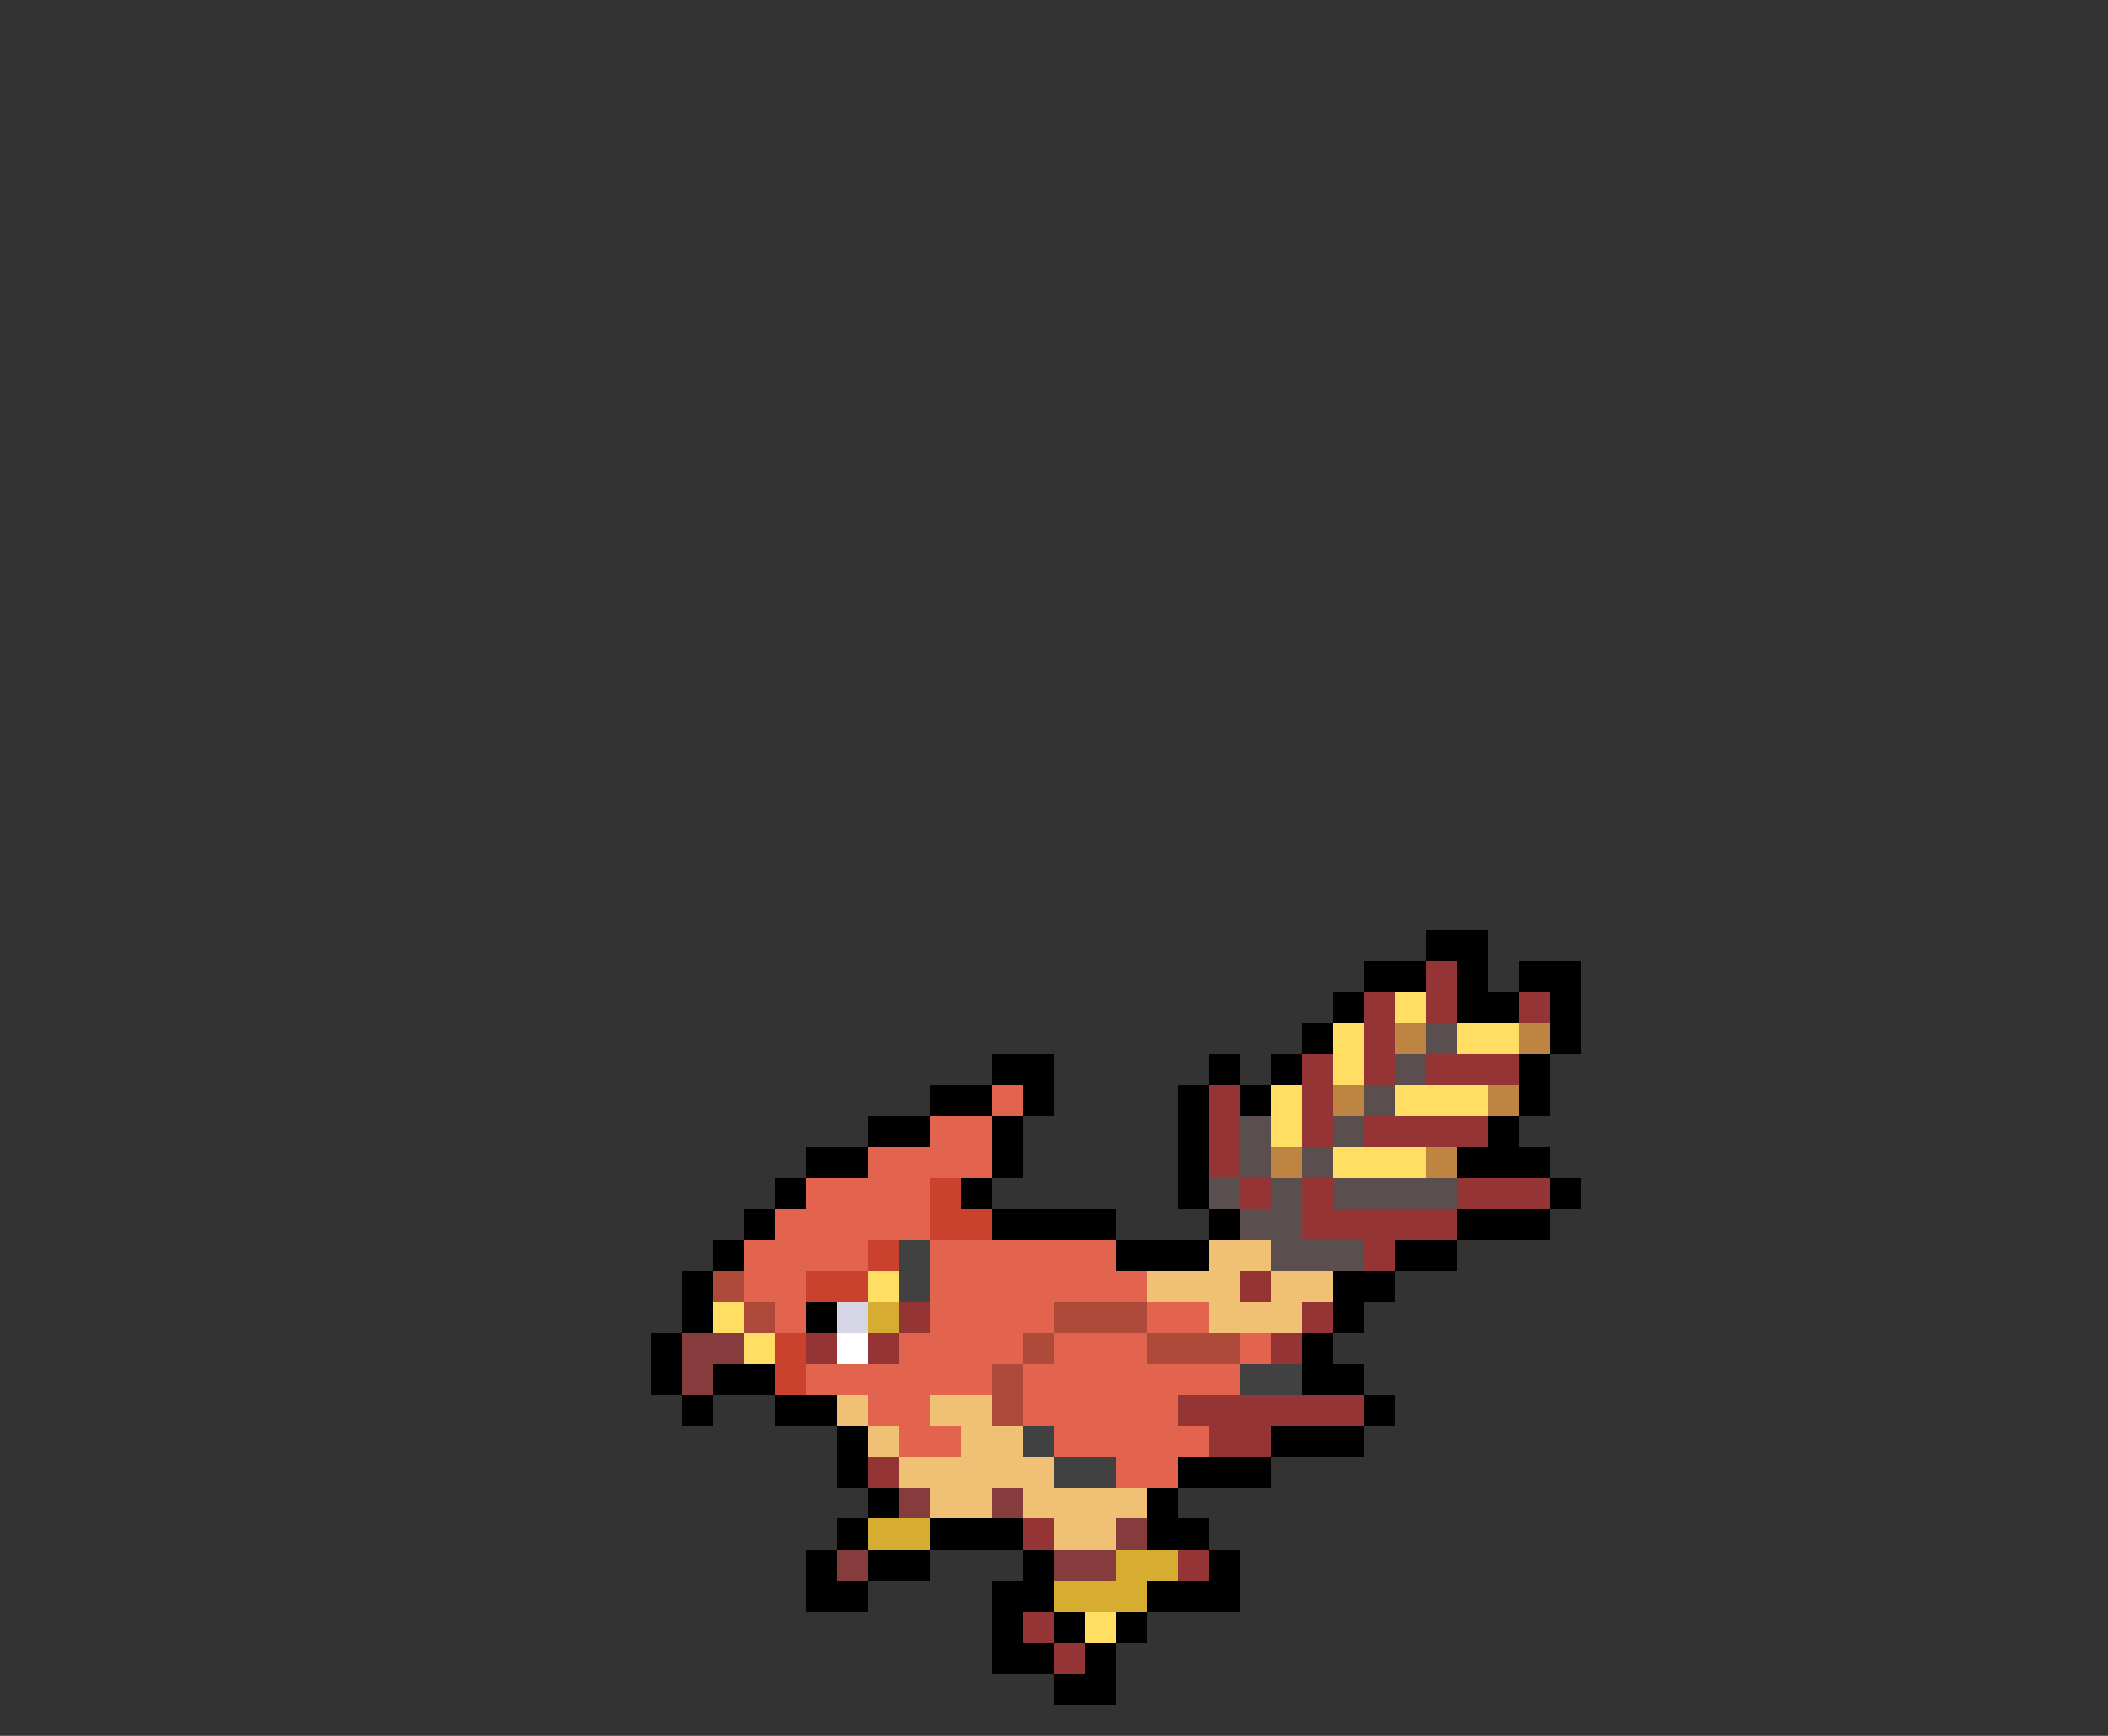 <svg xmlns="http://www.w3.org/2000/svg" viewBox="0 -0.5 68 56" shape-rendering="crispEdges">
<rect x="0" y="-0.5" width="68" height="56" fill="#333333" stroke="none"/>
<path stroke="#000000" d="M46 30h2M44 31h2M47 31h1M49 31h2M43 32h1M47 32h2M50 32h1M42 33h1M50 33h1M32 34h2M39 34h1M41 34h1M49 34h1M30 35h2M33 35h1M38 35h1M40 35h1M49 35h1M28 36h2M32 36h1M38 36h1M48 36h1M26 37h2M32 37h1M38 37h1M47 37h3M25 38h1M31 38h1M38 38h1M50 38h1M24 39h1M32 39h4M39 39h1M47 39h3M23 40h1M36 40h3M45 40h2M22 41h1M43 41h2M22 42h1M26 42h1M43 42h1M21 43h1M42 43h1M21 44h1M23 44h2M42 44h2M22 45h1M25 45h2M44 45h1M27 46h1M41 46h3M27 47h1M38 47h3M28 48h1M37 48h1M27 49h1M30 49h3M37 49h2M26 50h1M28 50h2M33 50h1M39 50h1M26 51h2M32 51h2M37 51h3M32 52h1M34 52h1M36 52h1M32 53h2M35 53h1M34 54h2" />
<path stroke="#943434" d="M46 31h1M44 32h1M46 32h1M49 32h1M44 33h1M42 34h1M44 34h1M46 34h3M39 35h1M42 35h1M39 36h1M42 36h1M44 36h4M39 37h1M40 38h1M42 38h1M47 38h3M42 39h5M44 40h1M40 41h1M29 42h1M42 42h1M26 43h1M28 43h1M41 43h1M38 45h6M39 46h2M28 47h1M33 49h1M38 50h1M33 52h1M34 53h1" />
<path stroke="#ffde63" d="M45 32h1M43 33h1M47 33h2M43 34h1M41 35h1M45 35h3M41 36h1M43 37h3M28 41h1M23 42h1M24 43h1M35 52h1" />
<path stroke="#bd8442" d="M45 33h1M49 33h1M43 35h1M48 35h1M41 37h1M46 37h1" />
<path stroke="#5b4e4e" d="M46 33h1M45 34h1M44 35h1M40 36h1M43 36h1M40 37h1M42 37h1M39 38h1M41 38h1M43 38h4M40 39h2M41 40h3" />
<path stroke="#e2634e" d="M32 35h1M30 36h2M28 37h4M26 38h4M25 39h5M24 40h4M30 40h6M24 41h2M30 41h7M25 42h1M30 42h4M37 42h2M29 43h4M34 43h3M40 43h1M26 44h6M33 44h7M28 45h2M33 45h5M29 46h2M34 46h5M36 47h2" />
<path stroke="#ca422e" d="M30 38h1M30 39h2M28 40h1M26 41h2M25 43h1M25 44h1" />
<path stroke="#414141" d="M29 40h1M29 41h1M40 44h2M33 46h1M34 47h2" />
<path stroke="#f0c175" d="M39 40h2M37 41h3M41 41h2M39 42h3M27 45h1M30 45h2M28 46h1M31 46h2M29 47h5M30 48h2M33 48h4M34 49h2" />
<path stroke="#ad4a3a" d="M23 41h1M24 42h1M34 42h3M33 43h1M37 43h3M32 44h1M32 45h1" />
<path stroke="#d6d6e6" d="M27 42h1" />
<path stroke="#d6ad31" d="M28 42h1M28 49h2M36 50h2M34 51h3" />
<path stroke="#863c3c" d="M22 43h2M22 44h1M29 48h1M32 48h1M36 49h1M27 50h1M34 50h2" />
<path stroke="#ffffff" d="M27 43h1" />
</svg>